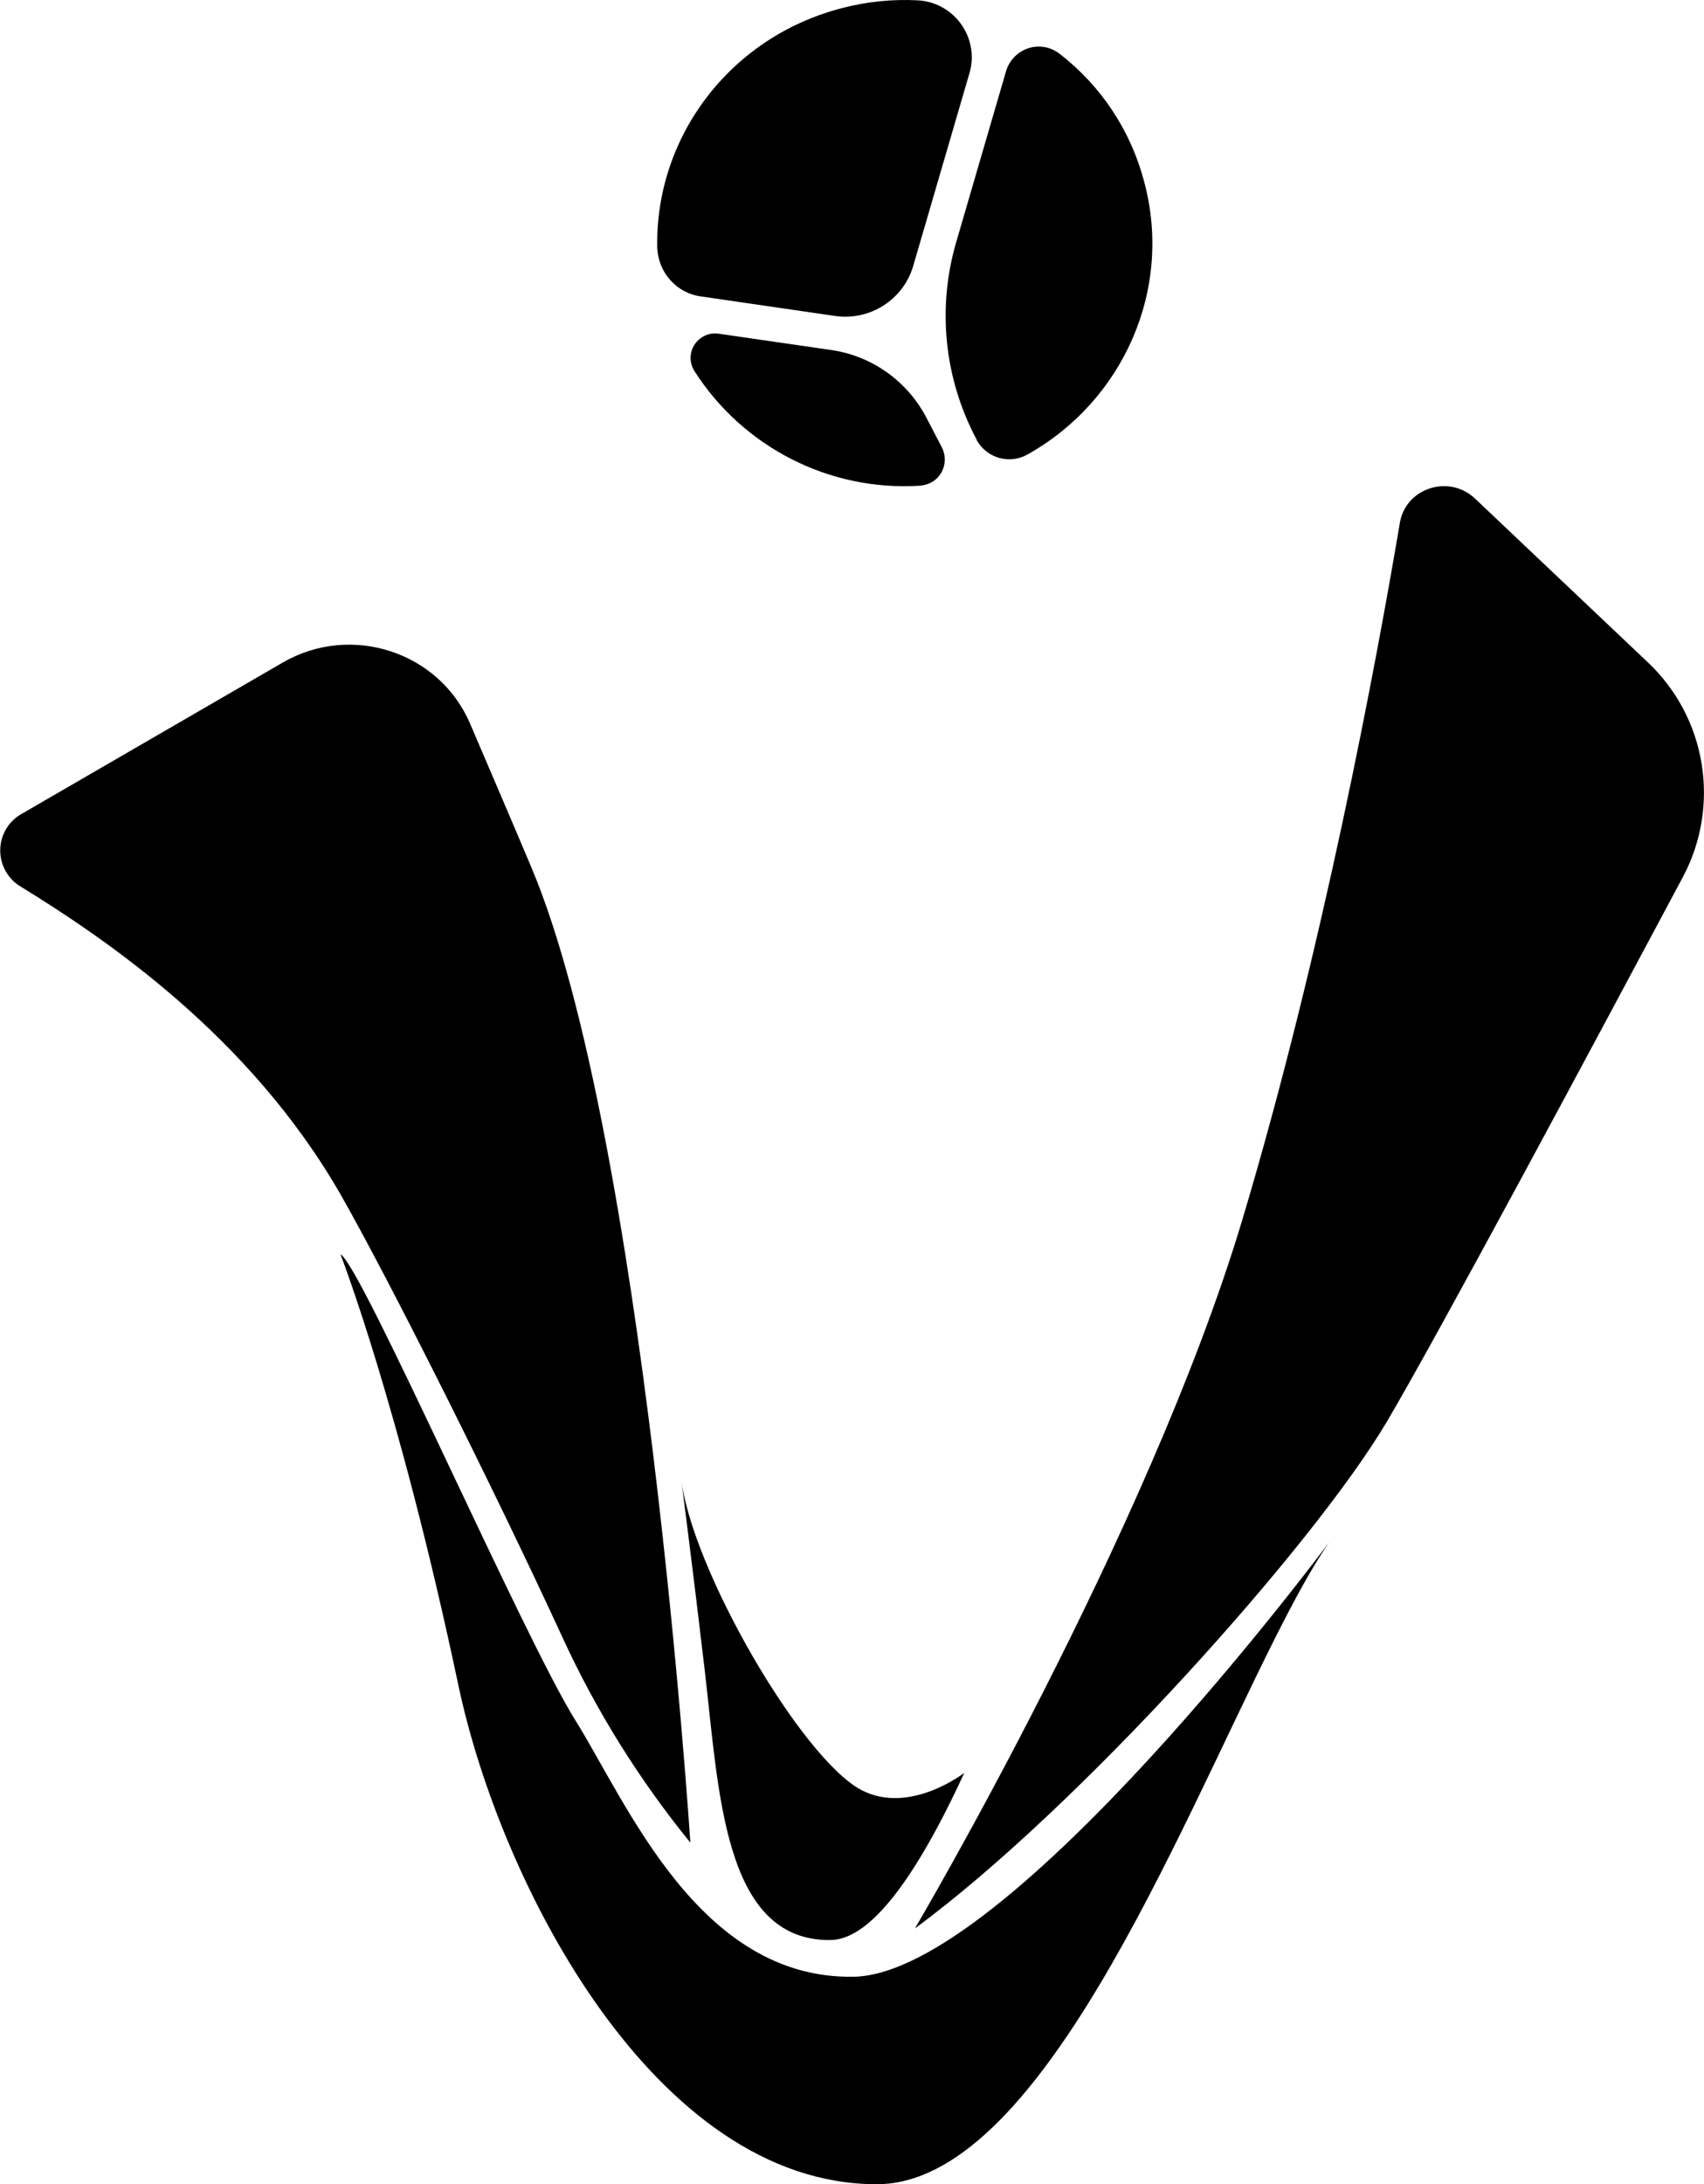 <?xml version="1.0" encoding="utf-8"?>
<!-- Generator: Adobe Illustrator 21.0.2, SVG Export Plug-In . SVG Version: 6.00 Build 0)  -->
<svg version="1.1" id="Layer_1" xmlns="http://www.w3.org/2000/svg" xmlns:xlink="http://www.w3.org/1999/xlink" x="0px" y="0px"
	 viewBox="0 0 525 672.7" style="enable-background:new 0 0 525 672.7;" xml:space="preserve">
<g id="Layer_2">
	<g id="Layer_1-2">
		<path d="M285.3,128.4c1.6,3.1,3.3,6.3,4.9,9.4c2,4,0.5,8.9-3.5,10.9c-1,0.5-2.2,0.8-3.4,0.9c-27.9,1.7-54.4-11.9-69.4-35.4
			c-2.2-3.6-1.1-8.2,2.5-10.4c1.6-1,3.4-1.3,5.2-1l34.5,5C268.6,109.6,279.4,117.3,285.3,128.4z"/>
		<path d="M257.2,97.3l-41.2-6c-7.6-1-13.2-7.4-13.5-15c-0.7-33.8,22.1-64.8,56.9-73.8c7.6-2,15.5-2.8,23.3-2.4
			c9.7,0.5,17.1,8.7,16.7,18.4c-0.1,1.3-0.3,2.7-0.7,4l-17.4,59.6C278.2,92.4,267.9,98.9,257.2,97.3z"/>
		<path d="M352.5,55.9c9,33.4-6.6,67.6-35.8,84c-5.5,3.2-12.5,1.3-15.7-4.2c0-0.1-0.1-0.2-0.1-0.3l-0.2-0.4
			c-9.8-18.6-12-40.2-6.1-60.4l15.4-52.8c1.7-5.5,7.5-8.7,13.1-7c1.2,0.4,2.4,1,3.4,1.8C339.3,26.5,348.4,40.3,352.5,55.9z"/>
		<path d="M104.9,386.3c0,0,18.1,46.5,36.3,132.6c13,61.6,60.8,153.8,128.9,153.8c49.8,0,91.9-106.9,122.8-168.3
			c6-11.9,11.5-22,16.6-29.4c0,0-98.8,133-146.5,133.8s-69.8-53.5-85.8-79.1S111.2,389.4,104.9,386.3z"/>
		<path d="M212.7,567.5c0,0-14.1-217.7-49-300.4c-5.6-13.3-12.6-29.6-18.9-44.3c-9.5-22.1-36.6-30.9-57.6-18.8L6.6,250.7
			c-6.2,3.5-8.4,11.4-4.8,17.7c1.1,1.9,2.6,3.5,4.5,4.6c25.8,15.9,70.5,45.8,98.7,95c14.7,25.8,46.5,89,68.4,136.5
			C183.8,527.1,197,548.2,212.7,567.5z"/>
		<path d="M281.9,593.9C332,557.1,404.6,476.1,427.2,438c15.8-26.7,63.8-116.4,91.3-167.9c11.7-22,7.3-49.2-11-66.3l-53.1-50.3
			c-8-7.5-21.3-3.2-23.1,7.5c-7.2,42.7-23.8,132.1-48.7,215.2C353.6,472.5,281.9,593.9,281.9,593.9z"/>
		<path d="M209.8,454.9c0,0,3.6,27.8,7.3,59.3c4.4,37.4,5.7,83.3,38.4,83.3c6.2,0,19.6-3.7,41.6-51.5c0,0-16.8,13.1-31.7,5.3
			C246.9,541.6,212.8,482.8,209.8,454.9z"/>
	</g>
</g>
</svg>
